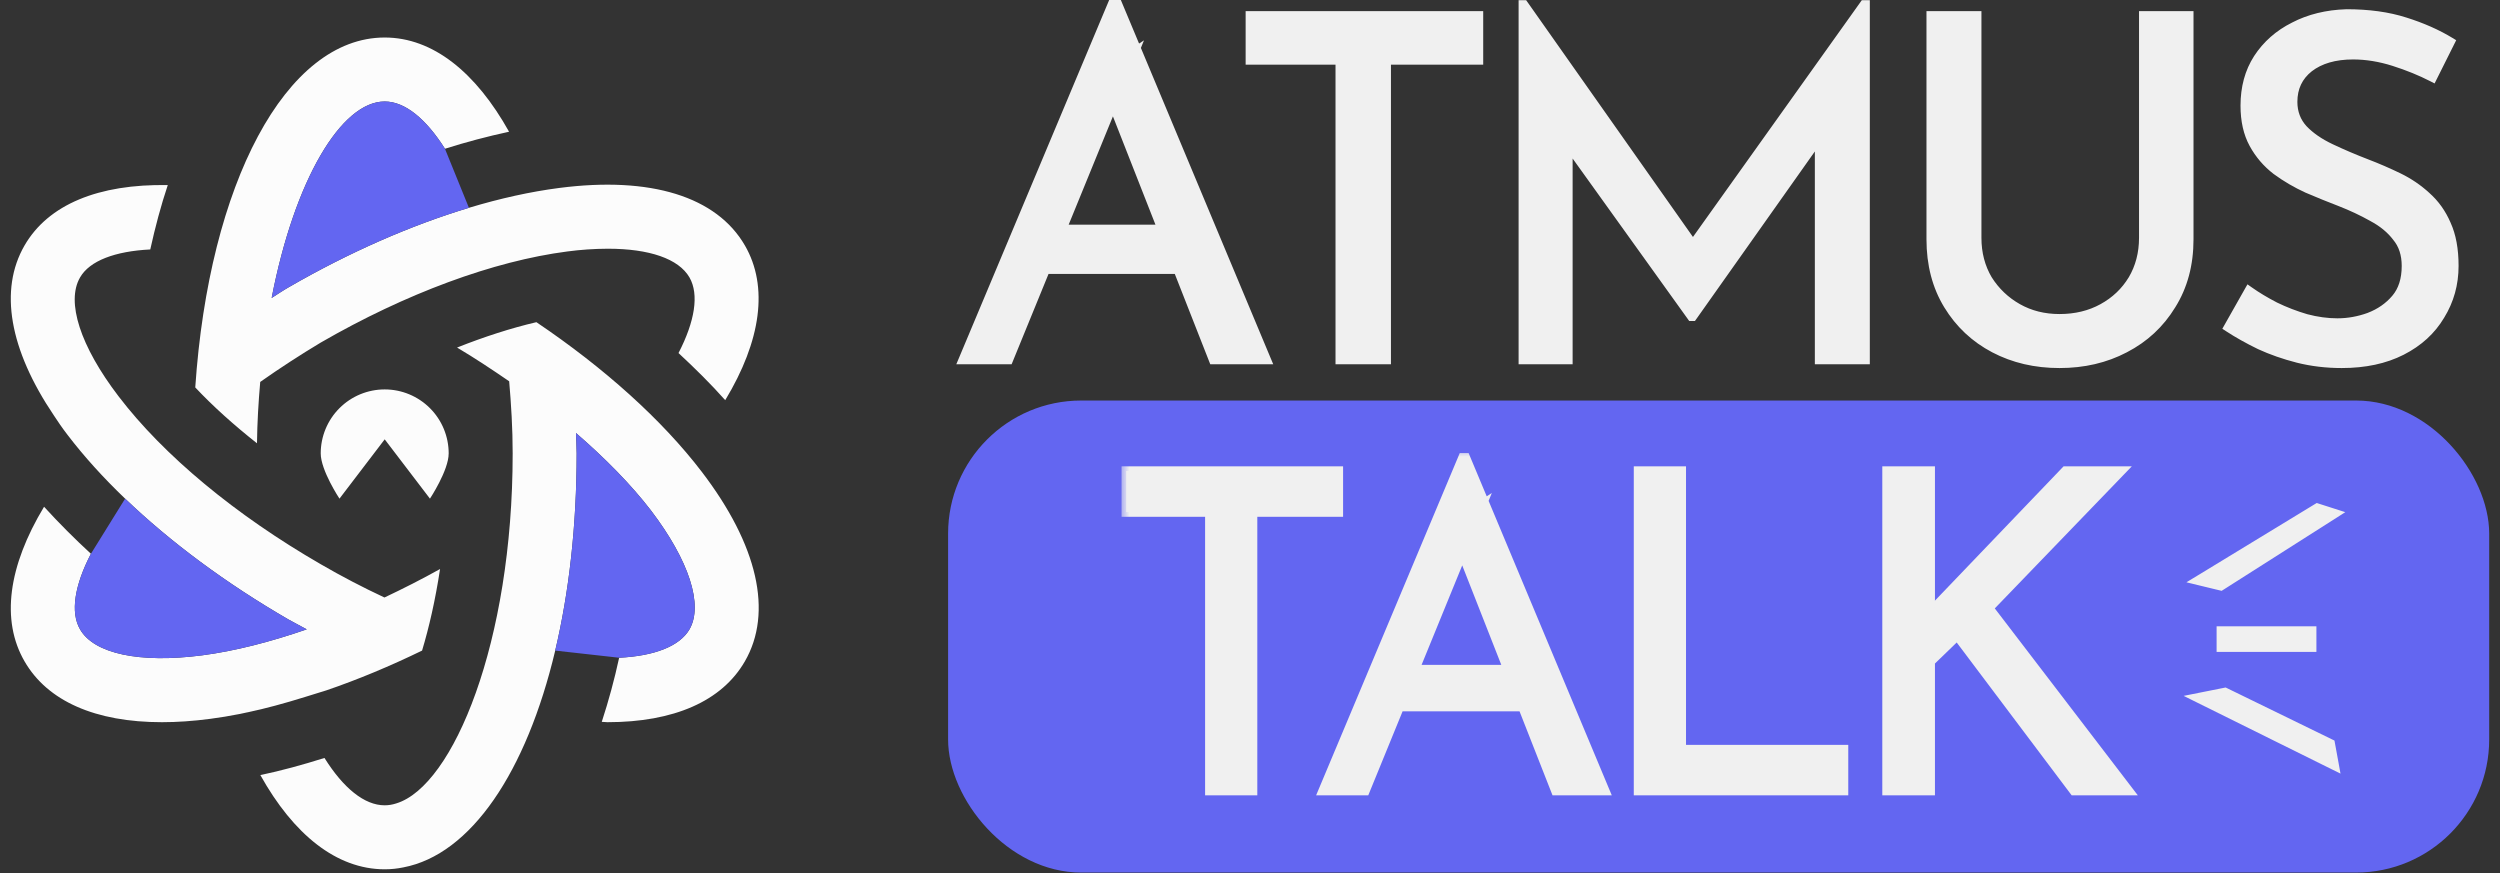 <svg width="146" height="51" viewBox="0 0 146 51" fill="none" xmlns="http://www.w3.org/2000/svg">
<rect x="0" y="0" width="146" height="51" fill="#333333" stroke="none"/>
<path d="M22.467 2.191C16.686 2.191 12.206 10.744 11.403 22.626C12.44 23.729 13.658 24.822 15.008 25.888C15.023 24.648 15.096 23.465 15.197 22.305C16.346 21.496 17.525 20.73 18.73 20.007C23.7 17.137 28.815 15.246 33.129 14.686C33.913 14.582 34.703 14.528 35.494 14.525C37.918 14.525 39.633 15.108 40.266 16.203C40.836 17.195 40.58 18.772 39.625 20.618C40.602 21.524 41.531 22.443 42.353 23.37C44.457 19.889 44.886 16.726 43.502 14.335C41.852 11.482 38.005 10.284 32.657 10.977C30.983 11.194 29.212 11.585 27.385 12.136C23.976 13.163 20.375 14.744 16.864 16.773C16.52 16.969 16.2 17.188 15.864 17.401C17.206 10.486 19.935 5.927 22.467 5.927C23.649 5.927 24.877 6.936 25.985 8.687C27.217 8.297 28.466 7.966 29.729 7.693C27.795 4.227 25.282 2.191 22.467 2.191ZM9.798 10.809C5.745 10.736 2.812 11.949 1.433 14.335C-0.069 16.932 0.557 20.422 3.141 24.254C3.374 24.61 3.63 24.99 3.952 25.406C4.905 26.654 6.033 27.9 7.307 29.121C9.95 31.656 13.221 34.082 16.862 36.187C17.206 36.383 17.562 36.558 17.914 36.754C15.774 37.492 13.702 38.025 11.797 38.273C8.154 38.746 5.491 38.178 4.675 36.754C4.097 35.762 4.353 34.185 5.31 32.34C4.358 31.465 3.445 30.55 2.573 29.595C0.477 33.07 0.047 36.228 1.433 38.623C2.777 40.951 5.579 42.176 9.461 42.176C10.345 42.176 11.292 42.111 12.279 41.98C12.849 41.905 13.418 41.812 14.001 41.696L14.411 41.608C14.439 41.608 14.461 41.601 14.489 41.593C15.483 41.382 16.578 41.089 17.833 40.697L19.066 40.315C20.897 39.688 22.773 38.907 24.649 37.995C25.058 36.637 25.422 35.054 25.699 33.231C24.619 33.834 23.532 34.382 22.452 34.894C21.183 34.301 19.941 33.653 18.73 32.95C13.753 30.077 9.557 26.596 6.922 23.142C4.688 20.216 3.849 17.627 4.675 16.203C5.235 15.226 6.724 14.671 8.776 14.568C9.067 13.247 9.403 11.992 9.798 10.809ZM31.326 18.815C29.852 19.159 28.29 19.663 26.693 20.297C27.75 20.924 28.757 21.597 29.736 22.267C29.852 23.626 29.94 25.012 29.94 26.479C29.94 37.498 26.474 45.905 23.139 46.92C22.911 46.995 22.678 47.03 22.467 47.03C21.284 47.03 20.057 46.031 18.949 44.265C17.678 44.665 16.425 45.009 15.205 45.265C17.138 48.73 19.651 50.767 22.467 50.767C22.84 50.767 23.195 50.729 23.547 50.657C27.502 49.907 30.742 45.081 32.424 37.995C33.228 34.607 33.677 30.702 33.677 26.479C33.677 26.077 33.647 25.69 33.639 25.289C35.349 26.77 36.853 28.297 38.019 29.814C40.245 32.741 41.083 35.331 40.266 36.754C39.691 37.739 38.224 38.309 36.158 38.412C35.884 39.676 35.545 40.926 35.143 42.156C35.246 42.156 35.369 42.176 35.472 42.176C39.354 42.176 42.157 40.951 43.5 38.623C45.15 35.77 44.259 31.835 40.982 27.551C38.661 24.515 35.296 21.494 31.326 18.815ZM22.467 22.742C21.476 22.742 20.525 23.136 19.825 23.837C19.124 24.537 18.73 25.488 18.73 26.479C18.73 27.47 19.825 29.121 19.825 29.121L22.467 25.657L25.109 29.121C25.109 29.121 26.203 27.47 26.203 26.479C26.203 25.488 25.81 24.537 25.109 23.837C24.408 23.136 23.458 22.742 22.467 22.742Z" fill="#FCFCFC"/>
<path d="M15.864 17.401C16.2 17.188 16.52 16.969 16.864 16.773C20.375 14.744 23.976 13.163 27.385 12.136L25.985 8.687C24.877 6.936 23.649 5.927 22.467 5.927C19.935 5.927 17.206 10.486 15.864 17.401Z" fill="#6366F1"/>
<path d="M33.639 25.289C33.647 25.69 33.677 26.077 33.677 26.479C33.677 30.702 33.228 34.607 32.424 37.995L36.158 38.412C38.224 38.309 39.691 37.739 40.266 36.754C41.083 35.331 40.245 32.741 38.019 29.814C36.853 28.297 35.349 26.77 33.639 25.289Z" fill="#6366F1"/>
<path d="M17.914 36.754C17.562 36.558 17.206 36.383 16.862 36.187C13.221 34.082 9.95 31.656 7.307 29.121L5.31 32.34C4.353 34.185 4.097 35.762 4.675 36.754C5.491 38.178 8.154 38.746 11.797 38.273C13.702 38.025 15.774 37.492 17.914 36.754Z" fill="#6366F1"/>
<mask id="path-2-outside-1_610_229" maskUnits="userSpaceOnUse" x="55.369" y="-1" width="89" height="23" fill="black">
<rect fill="white" x="55.369" y="-1" width="89" height="23"/>
<path d="M56.258 21L65.033 0.09H65.2L73.947 21H70.864L64.311 4.311L66.227 3.061L58.896 21H56.258ZM61.395 13.391H68.865L69.754 15.724H60.617L61.395 13.391ZM73.017 0.923H86.347V3.505H80.96V21H78.266V3.505H73.017V0.923ZM88.959 21V0.284H88.986L99.511 15.224L98.372 15.002L108.869 0.284H108.925V21H106.259V6.393L106.425 7.754L98.844 18.473H98.789L91.097 7.754L91.569 6.504V21H88.959ZM115.444 13.891C115.444 14.798 115.657 15.613 116.082 16.335C116.527 17.038 117.11 17.594 117.832 18.001C118.554 18.408 119.368 18.612 120.276 18.612C121.22 18.612 122.062 18.408 122.803 18.001C123.543 17.594 124.126 17.038 124.552 16.335C124.978 15.613 125.191 14.798 125.191 13.891V0.923H127.829V13.974C127.829 15.437 127.486 16.714 126.801 17.806C126.135 18.899 125.228 19.741 124.08 20.334C122.951 20.926 121.683 21.222 120.276 21.222C118.869 21.222 117.601 20.926 116.471 20.334C115.342 19.741 114.444 18.899 113.778 17.806C113.111 16.714 112.778 15.437 112.778 13.974V0.923H115.444V13.891ZM142.059 4.505C141.374 4.153 140.624 3.848 139.81 3.589C138.995 3.329 138.199 3.2 137.422 3.2C136.348 3.2 135.487 3.45 134.839 3.95C134.21 4.449 133.895 5.116 133.895 5.949C133.895 6.578 134.099 7.115 134.506 7.56C134.913 7.985 135.45 8.356 136.117 8.67C136.783 8.985 137.477 9.281 138.199 9.559C138.829 9.8 139.449 10.068 140.06 10.364C140.671 10.661 141.217 11.031 141.698 11.475C142.198 11.919 142.587 12.466 142.864 13.114C143.161 13.761 143.309 14.567 143.309 15.529C143.309 16.585 143.04 17.547 142.503 18.418C141.985 19.288 141.235 19.973 140.254 20.472C139.273 20.972 138.107 21.222 136.755 21.222C135.867 21.222 135.015 21.12 134.2 20.917C133.404 20.713 132.664 20.454 131.979 20.139C131.294 19.806 130.683 19.463 130.146 19.112L131.34 17.001C131.785 17.316 132.294 17.621 132.868 17.918C133.441 18.195 134.043 18.427 134.673 18.612C135.302 18.779 135.913 18.862 136.505 18.862C137.135 18.862 137.755 18.751 138.366 18.529C138.995 18.288 139.514 17.927 139.921 17.445C140.328 16.964 140.532 16.326 140.532 15.529C140.532 14.845 140.347 14.28 139.976 13.835C139.625 13.373 139.153 12.984 138.56 12.669C137.968 12.336 137.338 12.04 136.672 11.781C136.042 11.54 135.404 11.281 134.756 11.003C134.108 10.707 133.506 10.355 132.951 9.948C132.395 9.522 131.951 9.004 131.618 8.393C131.285 7.782 131.118 7.041 131.118 6.171C131.118 5.116 131.368 4.2 131.868 3.422C132.386 2.626 133.09 2.006 133.978 1.561C134.867 1.099 135.885 0.849 137.033 0.812C138.329 0.812 139.467 0.969 140.449 1.284C141.448 1.598 142.328 1.987 143.087 2.45L142.059 4.505Z"/>
</mask>
<path d="M56.258 21L65.033 0.09H65.2L73.947 21H70.864L64.311 4.311L66.227 3.061L58.896 21H56.258ZM61.395 13.391H68.865L69.754 15.724H60.617L61.395 13.391ZM73.017 0.923H86.347V3.505H80.96V21H78.266V3.505H73.017V0.923ZM88.959 21V0.284H88.986L99.511 15.224L98.372 15.002L108.869 0.284H108.925V21H106.259V6.393L106.425 7.754L98.844 18.473H98.789L91.097 7.754L91.569 6.504V21H88.959ZM115.444 13.891C115.444 14.798 115.657 15.613 116.082 16.335C116.527 17.038 117.11 17.594 117.832 18.001C118.554 18.408 119.368 18.612 120.276 18.612C121.22 18.612 122.062 18.408 122.803 18.001C123.543 17.594 124.126 17.038 124.552 16.335C124.978 15.613 125.191 14.798 125.191 13.891V0.923H127.829V13.974C127.829 15.437 127.486 16.714 126.801 17.806C126.135 18.899 125.228 19.741 124.08 20.334C122.951 20.926 121.683 21.222 120.276 21.222C118.869 21.222 117.601 20.926 116.471 20.334C115.342 19.741 114.444 18.899 113.778 17.806C113.111 16.714 112.778 15.437 112.778 13.974V0.923H115.444V13.891ZM142.059 4.505C141.374 4.153 140.624 3.848 139.81 3.589C138.995 3.329 138.199 3.2 137.422 3.2C136.348 3.2 135.487 3.45 134.839 3.95C134.21 4.449 133.895 5.116 133.895 5.949C133.895 6.578 134.099 7.115 134.506 7.56C134.913 7.985 135.45 8.356 136.117 8.67C136.783 8.985 137.477 9.281 138.199 9.559C138.829 9.8 139.449 10.068 140.06 10.364C140.671 10.661 141.217 11.031 141.698 11.475C142.198 11.919 142.587 12.466 142.864 13.114C143.161 13.761 143.309 14.567 143.309 15.529C143.309 16.585 143.04 17.547 142.503 18.418C141.985 19.288 141.235 19.973 140.254 20.472C139.273 20.972 138.107 21.222 136.755 21.222C135.867 21.222 135.015 21.12 134.2 20.917C133.404 20.713 132.664 20.454 131.979 20.139C131.294 19.806 130.683 19.463 130.146 19.112L131.34 17.001C131.785 17.316 132.294 17.621 132.868 17.918C133.441 18.195 134.043 18.427 134.673 18.612C135.302 18.779 135.913 18.862 136.505 18.862C137.135 18.862 137.755 18.751 138.366 18.529C138.995 18.288 139.514 17.927 139.921 17.445C140.328 16.964 140.532 16.326 140.532 15.529C140.532 14.845 140.347 14.28 139.976 13.835C139.625 13.373 139.153 12.984 138.56 12.669C137.968 12.336 137.338 12.04 136.672 11.781C136.042 11.54 135.404 11.281 134.756 11.003C134.108 10.707 133.506 10.355 132.951 9.948C132.395 9.522 131.951 9.004 131.618 8.393C131.285 7.782 131.118 7.041 131.118 6.171C131.118 5.116 131.368 4.2 131.868 3.422C132.386 2.626 133.09 2.006 133.978 1.561C134.867 1.099 135.885 0.849 137.033 0.812C138.329 0.812 139.467 0.969 140.449 1.284C141.448 1.598 142.328 1.987 143.087 2.45L142.059 4.505Z" fill="#F0F0F0"/>
<path d="M56.258 21L56.007 20.895L55.848 21.272H56.258V21ZM65.033 0.09V-0.183H64.852L64.782 -0.016L65.033 0.09ZM65.2 0.09L65.451 -0.015L65.381 -0.183H65.2V0.09ZM73.947 21V21.272H74.356L74.198 20.895L73.947 21ZM70.864 21L70.611 21.099L70.679 21.272H70.864V21ZM64.311 4.311L64.162 4.083L63.976 4.204L64.058 4.41L64.311 4.311ZM66.227 3.061L66.479 3.164L66.809 2.356L66.078 2.833L66.227 3.061ZM58.896 21V21.272H59.079L59.148 21.103L58.896 21ZM61.395 13.391V13.119H61.199L61.137 13.305L61.395 13.391ZM68.865 13.391L69.12 13.294L69.053 13.119H68.865V13.391ZM69.754 15.724V15.996H70.149L70.008 15.627L69.754 15.724ZM60.617 15.724L60.359 15.638L60.24 15.996H60.617V15.724ZM56.509 21.105L65.284 0.195L64.782 -0.016L56.007 20.895L56.509 21.105ZM65.033 0.362H65.2V-0.183H65.033V0.362ZM64.948 0.195L73.696 21.105L74.198 20.895L65.451 -0.015L64.948 0.195ZM73.947 20.728H70.864V21.272H73.947V20.728ZM71.118 20.901L64.564 4.211L64.058 4.41L70.611 21.099L71.118 20.901ZM64.46 4.539L66.376 3.289L66.078 2.833L64.162 4.083L64.46 4.539ZM65.975 2.958L58.644 20.897L59.148 21.103L66.479 3.164L65.975 2.958ZM58.896 20.728H56.258V21.272H58.896V20.728ZM61.395 13.663H68.865V13.119H61.395V13.663ZM68.611 13.488L69.499 15.821L70.008 15.627L69.12 13.294L68.611 13.488ZM69.754 15.452H60.617V15.996H69.754V15.452ZM60.876 15.81L61.653 13.477L61.137 13.305L60.359 15.638L60.876 15.81ZM73.017 0.923V0.651H72.745V0.923H73.017ZM86.347 0.923H86.619V0.651H86.347V0.923ZM86.347 3.505V3.778H86.619V3.505H86.347ZM80.96 3.505V3.233H80.687V3.505H80.96ZM80.96 21V21.272H81.232V21H80.96ZM78.266 21H77.994V21.272H78.266V21ZM78.266 3.505H78.538V3.233H78.266V3.505ZM73.017 3.505H72.745V3.778H73.017V3.505ZM73.017 1.195H86.347V0.651H73.017V1.195ZM86.075 0.923V3.505H86.619V0.923H86.075ZM86.347 3.233H80.96V3.778H86.347V3.233ZM80.687 3.505V21H81.232V3.505H80.687ZM80.96 20.728H78.266V21.272H80.96V20.728ZM78.538 21V3.505H77.994V21H78.538ZM78.266 3.233H73.017V3.778H78.266V3.233ZM73.29 3.505V0.923H72.745V3.505H73.29ZM88.959 21H88.686V21.272H88.959V21ZM88.959 0.284V0.012H88.686V0.284H88.959ZM88.986 0.284L89.209 0.127L89.127 0.012H88.986V0.284ZM99.511 15.224L99.459 15.491L100.124 15.621L99.734 15.067L99.511 15.224ZM98.372 15.002L98.151 14.844L97.905 15.188L98.32 15.269L98.372 15.002ZM108.869 0.284V0.012H108.729L108.648 0.126L108.869 0.284ZM108.925 0.284H109.197V0.012H108.925V0.284ZM108.925 21V21.272H109.197V21H108.925ZM106.259 21H105.987V21.272H106.259V21ZM106.259 6.393L106.529 6.36L105.987 6.393H106.259ZM106.425 7.754L106.648 7.911L106.708 7.825L106.696 7.721L106.425 7.754ZM98.844 18.473V18.745H98.985L99.067 18.63L98.844 18.473ZM98.789 18.473L98.568 18.632L98.649 18.745H98.789V18.473ZM91.097 7.754L90.842 7.658L90.791 7.794L90.876 7.913L91.097 7.754ZM91.569 6.504H91.841L91.314 6.408L91.569 6.504ZM91.569 21V21.272H91.841V21H91.569ZM89.231 21V0.284H88.686V21H89.231ZM88.959 0.556H88.986V0.012H88.959V0.556ZM88.764 0.441L99.288 15.381L99.734 15.067L89.209 0.127L88.764 0.441ZM99.563 14.957L98.424 14.735L98.32 15.269L99.459 15.491L99.563 14.957ZM98.594 15.16L109.091 0.442L108.648 0.126L98.151 14.844L98.594 15.16ZM108.869 0.556H108.925V0.012H108.869V0.556ZM108.652 0.284V21H109.197V0.284H108.652ZM108.925 20.728H106.259V21.272H108.925V20.728ZM106.531 21V6.393H105.987V21H106.531ZM105.989 6.426L106.155 7.787L106.696 7.721L106.529 6.36L105.989 6.426ZM106.203 7.597L98.622 18.316L99.067 18.63L106.648 7.911L106.203 7.597ZM98.844 18.201H98.789V18.745H98.844V18.201ZM99.01 18.314L91.318 7.595L90.876 7.913L98.568 18.632L99.01 18.314ZM91.352 7.85L91.823 6.601L91.314 6.408L90.842 7.658L91.352 7.85ZM91.297 6.504V21H91.841V6.504H91.297ZM91.569 20.728H88.959V21.272H91.569V20.728ZM116.082 16.335L115.848 16.473L115.852 16.48L116.082 16.335ZM117.832 18.001L117.698 18.238L117.698 18.238L117.832 18.001ZM122.803 18.001L122.934 18.239L122.934 18.239L122.803 18.001ZM124.552 16.335L124.785 16.476L124.787 16.473L124.552 16.335ZM125.191 0.923V0.651H124.919V0.923H125.191ZM127.829 0.923H128.101V0.651H127.829V0.923ZM126.801 17.806L126.571 17.662L126.569 17.665L126.801 17.806ZM124.08 20.334L123.955 20.092L123.954 20.092L124.08 20.334ZM116.471 20.334L116.598 20.092L116.598 20.092L116.471 20.334ZM113.778 17.806L114.01 17.665L114.01 17.665L113.778 17.806ZM112.778 0.923V0.651H112.506V0.923H112.778ZM115.444 0.923H115.716V0.651H115.444V0.923ZM115.172 13.891C115.172 14.843 115.395 15.706 115.848 16.473L116.317 16.197C115.918 15.52 115.716 14.754 115.716 13.891H115.172ZM115.852 16.48C116.321 17.222 116.937 17.808 117.698 18.238L117.966 17.764C117.283 17.379 116.733 16.855 116.313 16.189L115.852 16.48ZM117.698 18.238C118.465 18.671 119.326 18.884 120.276 18.884V18.34C119.411 18.34 118.643 18.146 117.966 17.764L117.698 18.238ZM120.276 18.884C121.26 18.884 122.149 18.671 122.934 18.239L122.671 17.762C121.976 18.145 121.179 18.34 120.276 18.34V18.884ZM122.934 18.239C123.715 17.81 124.334 17.221 124.785 16.476L124.319 16.194C123.919 16.855 123.371 17.377 122.671 17.762L122.934 18.239ZM124.787 16.473C125.239 15.706 125.463 14.843 125.463 13.891H124.919C124.919 14.754 124.717 15.52 124.318 16.197L124.787 16.473ZM125.463 13.891V0.923H124.919V13.891H125.463ZM125.191 1.195H127.829V0.651H125.191V1.195ZM127.557 0.923V13.974H128.101V0.923H127.557ZM127.557 13.974C127.557 15.393 127.225 16.619 126.571 17.662L127.032 17.951C127.748 16.81 128.101 15.481 128.101 13.974H127.557ZM126.569 17.665C125.929 18.714 125.059 19.522 123.955 20.092L124.205 20.576C125.397 19.96 126.341 19.084 127.034 17.948L126.569 17.665ZM123.954 20.092C122.867 20.662 121.643 20.95 120.276 20.95V21.494C121.722 21.494 123.034 21.19 124.207 20.575L123.954 20.092ZM120.276 20.95C118.908 20.95 117.684 20.662 116.598 20.092L116.345 20.575C117.517 21.19 118.829 21.494 120.276 21.494V20.95ZM116.598 20.092C115.512 19.523 114.651 18.715 114.01 17.665L113.545 17.948C114.237 19.082 115.172 19.959 116.345 20.575L116.598 20.092ZM114.01 17.665C113.373 16.621 113.05 15.394 113.05 13.974H112.506C112.506 15.48 112.849 16.808 113.545 17.948L114.01 17.665ZM113.05 13.974V0.923H112.506V13.974H113.05ZM112.778 1.195H115.444V0.651H112.778V1.195ZM115.172 0.923V13.891H115.716V0.923H115.172ZM142.059 4.505L141.935 4.747L142.18 4.873L142.303 4.627L142.059 4.505ZM134.839 3.95L134.673 3.734L134.67 3.736L134.839 3.95ZM134.506 7.56L134.305 7.744L134.309 7.748L134.506 7.56ZM136.117 8.67L136.233 8.424L136.233 8.424L136.117 8.67ZM138.199 9.559L138.101 9.813L138.102 9.813L138.199 9.559ZM141.698 11.475L141.513 11.675L141.517 11.679L141.698 11.475ZM142.864 13.114L142.614 13.221L142.617 13.227L142.864 13.114ZM142.503 18.418L142.272 18.274L142.27 18.278L142.503 18.418ZM140.254 20.472L140.378 20.715L140.254 20.472ZM134.2 20.917L134.133 21.18L134.134 21.181L134.2 20.917ZM131.979 20.139L131.86 20.384L131.865 20.387L131.979 20.139ZM130.146 19.112L129.909 18.978L129.784 19.2L129.997 19.339L130.146 19.112ZM131.34 17.001L131.498 16.779L131.252 16.605L131.103 16.867L131.34 17.001ZM132.868 17.918L132.743 18.16L132.749 18.163L132.868 17.918ZM134.673 18.612L134.596 18.873L134.603 18.875L134.673 18.612ZM138.366 18.529L138.459 18.784L138.463 18.783L138.366 18.529ZM139.921 17.445L140.129 17.621L140.129 17.621L139.921 17.445ZM139.976 13.835L139.759 14L139.767 14.01L139.976 13.835ZM138.56 12.669L138.427 12.907L138.432 12.91L138.56 12.669ZM136.672 11.781L136.771 11.527L136.769 11.526L136.672 11.781ZM134.756 11.003L134.643 11.251L134.649 11.253L134.756 11.003ZM132.951 9.948L132.785 10.164L132.79 10.167L132.951 9.948ZM131.868 3.422L131.64 3.273L131.639 3.275L131.868 3.422ZM133.978 1.561L134.1 1.805L134.104 1.803L133.978 1.561ZM137.033 0.812V0.539L137.024 0.54L137.033 0.812ZM140.449 1.284L140.365 1.543L140.367 1.543L140.449 1.284ZM143.087 2.45L143.33 2.572L143.442 2.348L143.228 2.218L143.087 2.45ZM142.184 4.263C141.484 3.903 140.72 3.592 139.892 3.329L139.727 3.848C140.529 4.103 141.265 4.403 141.935 4.747L142.184 4.263ZM139.892 3.329C139.054 3.062 138.23 2.928 137.422 2.928V3.472C138.169 3.472 138.937 3.597 139.727 3.848L139.892 3.329ZM137.422 2.928C136.307 2.928 135.381 3.187 134.673 3.734L135.005 4.165C135.593 3.712 136.389 3.472 137.422 3.472V2.928ZM134.67 3.736C133.973 4.29 133.623 5.036 133.623 5.949H134.167C134.167 5.195 134.447 4.609 135.008 4.163L134.67 3.736ZM133.623 5.949C133.623 6.643 133.85 7.247 134.305 7.744L134.707 7.376C134.348 6.984 134.167 6.514 134.167 5.949H133.623ZM134.309 7.748C134.744 8.203 135.311 8.591 136 8.917L136.233 8.424C135.589 8.12 135.082 7.768 134.703 7.371L134.309 7.748ZM136 8.917C136.673 9.234 137.374 9.533 138.101 9.813L138.297 9.305C137.581 9.03 136.893 8.736 136.233 8.424L136 8.917ZM138.102 9.813C138.724 10.051 139.337 10.316 139.941 10.609L140.179 10.119C139.561 9.82 138.933 9.548 138.296 9.305L138.102 9.813ZM139.941 10.609C140.529 10.894 141.053 11.25 141.513 11.675L141.883 11.275C141.381 10.812 140.813 10.427 140.179 10.119L139.941 10.609ZM141.517 11.679C141.986 12.095 142.351 12.608 142.614 13.221L143.115 13.006C142.822 12.324 142.41 11.744 141.879 11.272L141.517 11.679ZM142.617 13.227C142.892 13.829 143.037 14.593 143.037 15.529H143.581C143.581 14.541 143.429 13.694 143.112 13L142.617 13.227ZM143.037 15.529C143.037 16.536 142.781 17.449 142.272 18.274L142.735 18.56C143.299 17.646 143.581 16.634 143.581 15.529H143.037ZM142.27 18.278C141.78 19.1 141.07 19.751 140.131 20.23L140.378 20.715C141.401 20.194 142.19 19.475 142.737 18.557L142.27 18.278ZM140.131 20.23C139.195 20.706 138.073 20.95 136.755 20.95V21.494C138.14 21.494 139.351 21.238 140.378 20.715L140.131 20.23ZM136.755 20.95C135.888 20.95 135.058 20.851 134.266 20.653L134.134 21.181C134.972 21.39 135.846 21.494 136.755 21.494V20.95ZM134.268 20.653C133.486 20.453 132.761 20.199 132.093 19.892L131.865 20.387C132.566 20.709 133.322 20.973 134.133 21.18L134.268 20.653ZM132.098 19.894C131.422 19.565 130.821 19.228 130.295 18.884L129.997 19.339C130.545 19.698 131.166 20.047 131.86 20.384L132.098 19.894ZM130.383 19.246L131.577 17.135L131.103 16.867L129.909 18.978L130.383 19.246ZM131.183 17.223C131.639 17.547 132.159 17.858 132.743 18.16L132.992 17.676C132.428 17.384 131.93 17.085 131.498 16.779L131.183 17.223ZM132.749 18.163C133.337 18.447 133.952 18.684 134.596 18.873L134.749 18.351C134.134 18.17 133.546 17.944 132.986 17.672L132.749 18.163ZM134.603 18.875C135.253 19.047 135.887 19.134 136.505 19.134V18.59C135.939 18.59 135.351 18.51 134.742 18.349L134.603 18.875ZM136.505 19.134C137.168 19.134 137.819 19.017 138.459 18.784L138.273 18.273C137.691 18.484 137.102 18.59 136.505 18.59V19.134ZM138.463 18.783C139.132 18.527 139.69 18.14 140.129 17.621L139.713 17.27C139.338 17.713 138.858 18.049 138.269 18.274L138.463 18.783ZM140.129 17.621C140.588 17.079 140.804 16.372 140.804 15.529H140.26C140.26 16.279 140.069 16.849 139.713 17.27L140.129 17.621ZM140.804 15.529C140.804 14.793 140.604 14.163 140.186 13.661L139.767 14.01C140.09 14.396 140.26 14.896 140.26 15.529H140.804ZM140.193 13.671C139.814 13.172 139.31 12.759 138.688 12.429L138.432 12.91C138.995 13.209 139.435 13.573 139.76 14L140.193 13.671ZM138.694 12.432C138.09 12.092 137.448 11.79 136.771 11.527L136.573 12.034C137.228 12.289 137.846 12.58 138.427 12.906L138.694 12.432ZM136.769 11.526C136.143 11.287 135.508 11.029 134.863 10.753L134.649 11.253C135.3 11.532 135.942 11.793 136.575 12.035L136.769 11.526ZM134.869 10.755C134.237 10.467 133.652 10.124 133.112 9.728L132.79 10.167C133.361 10.586 133.978 10.947 134.643 11.251L134.869 10.755ZM133.116 9.732C132.591 9.329 132.172 8.84 131.857 8.262L131.379 8.523C131.73 9.168 132.2 9.715 132.785 10.164L133.116 9.732ZM131.857 8.262C131.55 7.7 131.39 7.007 131.39 6.171H130.846C130.846 7.076 131.019 7.863 131.379 8.523L131.857 8.262ZM131.39 6.171C131.39 5.161 131.629 4.297 132.097 3.569L131.639 3.275C131.107 4.102 130.846 5.071 130.846 6.171H131.39ZM132.096 3.571C132.587 2.817 133.253 2.229 134.1 1.805L133.857 1.318C132.927 1.783 132.186 2.435 131.64 3.273L132.096 3.571ZM134.104 1.803C134.952 1.362 135.929 1.12 137.042 1.084L137.024 0.54C135.842 0.578 134.782 0.836 133.853 1.32L134.104 1.803ZM137.033 1.084C138.308 1.084 139.417 1.239 140.365 1.543L140.532 1.025C139.518 0.699 138.35 0.539 137.033 0.539V1.084ZM140.367 1.543C141.349 1.853 142.208 2.233 142.945 2.683L143.228 2.218C142.448 1.742 141.547 1.344 140.53 1.024L140.367 1.543ZM142.843 2.328L141.816 4.383L142.303 4.627L143.33 2.572L142.843 2.328Z" fill="#F0F0F0" mask="url(#path-2-outside-1_610_229)"/>
<rect x="55.369" y="23.391" width="90" height="27.566" rx="7.772" fill="#6366F1"/>
<mask id="path-5-outside-2_610_229" maskUnits="userSpaceOnUse" x="65.454" y="26.174" width="60" height="21" fill="black">
<rect fill="white" x="65.454" y="26.174" width="60" height="21"/>
<path d="M65.77 27.506H78.164V29.907H73.155V46.174H70.65V29.907H65.77V27.506ZM77.271 46.174L85.43 26.732H85.585L93.719 46.174H90.853L84.759 30.656L86.541 29.494L79.724 46.174H77.271ZM82.048 39.099H88.994L89.82 41.268H81.325L82.048 39.099ZM95.686 27.506H98.19V43.773H107.666V46.174H95.686V27.506ZM112.729 35.02L112.651 35.949L112.987 35.485L120.63 27.506H123.858L116.137 35.511L124.296 46.174H121.121L114.304 37.111L112.729 38.635V46.174H110.199V27.506H112.729V35.02Z"/>
</mask>
<path d="M65.77 27.506H78.164V29.907H73.155V46.174H70.65V29.907H65.77V27.506ZM77.271 46.174L85.43 26.732H85.585L93.719 46.174H90.853L84.759 30.656L86.541 29.494L79.724 46.174H77.271ZM82.048 39.099H88.994L89.82 41.268H81.325L82.048 39.099ZM95.686 27.506H98.19V43.773H107.666V46.174H95.686V27.506ZM112.729 35.02L112.651 35.949L112.987 35.485L120.63 27.506H123.858L116.137 35.511L124.296 46.174H121.121L114.304 37.111L112.729 38.635V46.174H110.199V27.506H112.729V35.02Z" fill="#F0F0F0"/>
<path d="M65.77 27.506V27.234H65.498V27.506H65.77ZM78.164 27.506H78.436V27.234H78.164V27.506ZM78.164 29.907V30.18H78.436V29.907H78.164ZM73.155 29.907V29.635H72.883V29.907H73.155ZM73.155 46.174V46.447H73.427V46.174H73.155ZM70.65 46.174H70.378V46.447H70.65V46.174ZM70.65 29.907H70.923V29.635H70.65V29.907ZM65.77 29.907H65.498V30.18H65.77V29.907ZM65.77 27.778H78.164V27.234H65.77V27.778ZM77.892 27.506V29.907H78.436V27.506H77.892ZM78.164 29.635H73.155V30.18H78.164V29.635ZM72.883 29.907V46.174H73.427V29.907H72.883ZM73.155 45.902H70.65V46.447H73.155V45.902ZM70.923 46.174V29.907H70.378V46.174H70.923ZM70.65 29.635H65.77V30.18H70.65V29.635ZM66.043 29.907V27.506H65.498V29.907H66.043ZM77.271 46.174L77.02 46.069L76.862 46.447H77.271V46.174ZM85.43 26.732V26.459H85.249L85.18 26.626L85.43 26.732ZM85.585 26.732L85.837 26.627L85.767 26.459H85.585V26.732ZM93.719 46.174V46.447H94.128L93.97 46.069L93.719 46.174ZM90.853 46.174L90.599 46.274L90.667 46.447H90.853V46.174ZM84.759 30.656L84.61 30.428L84.425 30.549L84.506 30.756L84.759 30.656ZM86.541 29.494L86.793 29.597L87.123 28.79L86.392 29.266L86.541 29.494ZM79.724 46.174V46.447H79.907L79.976 46.277L79.724 46.174ZM82.048 39.099V38.827H81.852L81.79 39.013L82.048 39.099ZM88.994 39.099L89.248 39.003L89.181 38.827H88.994V39.099ZM89.82 41.268V41.541H90.215L90.074 41.172L89.82 41.268ZM81.325 41.268L81.067 41.182L80.947 41.541H81.325V41.268ZM77.522 46.28L85.681 26.837L85.18 26.626L77.02 46.069L77.522 46.28ZM85.43 27.004H85.585V26.459H85.43V27.004ZM85.334 26.837L93.468 46.279L93.97 46.069L85.837 26.627L85.334 26.837ZM93.719 45.902H90.853V46.447H93.719V45.902ZM91.106 46.075L85.013 30.557L84.506 30.756L90.599 46.274L91.106 46.075ZM84.908 30.884L86.689 29.722L86.392 29.266L84.61 30.428L84.908 30.884ZM86.289 29.391L79.472 46.071L79.976 46.277L86.793 29.597L86.289 29.391ZM79.724 45.902H77.271V46.447H79.724V45.902ZM82.048 39.372H88.994V38.827H82.048V39.372ZM88.739 39.196L89.566 41.365L90.074 41.172L89.248 39.003L88.739 39.196ZM89.82 40.996H81.325V41.541H89.82V40.996ZM81.583 41.355L82.306 39.186L81.79 39.013L81.067 41.182L81.583 41.355ZM95.686 27.506V27.234H95.413V27.506H95.686ZM98.19 27.506H98.463V27.234H98.19V27.506ZM98.19 43.773H97.918V44.045H98.19V43.773ZM107.666 43.773H107.939V43.501H107.666V43.773ZM107.666 46.174V46.447H107.939V46.174H107.666ZM95.686 46.174H95.413V46.447H95.686V46.174ZM95.686 27.778H98.19V27.234H95.686V27.778ZM97.918 27.506V43.773H98.463V27.506H97.918ZM98.19 44.045H107.666V43.501H98.19V44.045ZM107.394 43.773V46.174H107.939V43.773H107.394ZM107.666 45.902H95.686V46.447H107.666V45.902ZM95.958 46.174V27.506H95.413V46.174H95.958ZM112.729 35.02L113 35.042L113.001 35.031V35.02H112.729ZM112.651 35.949L112.38 35.927L112.299 36.903L112.872 36.109L112.651 35.949ZM112.987 35.485L112.791 35.296L112.777 35.31L112.766 35.325L112.987 35.485ZM120.63 27.506V27.234H120.514L120.433 27.318L120.63 27.506ZM123.858 27.506L124.053 27.695L124.498 27.234H123.858V27.506ZM116.137 35.511L115.941 35.322L115.779 35.49L115.921 35.676L116.137 35.511ZM124.296 46.174V46.447H124.848L124.513 46.009L124.296 46.174ZM121.121 46.174L120.903 46.338L120.985 46.447H121.121V46.174ZM114.304 37.111L114.522 36.948L114.336 36.701L114.115 36.916L114.304 37.111ZM112.729 38.635L112.54 38.439L112.457 38.519V38.635H112.729ZM112.729 46.174V46.447H113.001V46.174H112.729ZM110.199 46.174H109.926V46.447H110.199V46.174ZM110.199 27.506V27.234H109.926V27.506H110.199ZM112.729 27.506H113.001V27.234H112.729V27.506ZM112.458 34.997L112.38 35.927L112.923 35.972L113 35.042L112.458 34.997ZM112.872 36.109L113.208 35.644L112.766 35.325L112.431 35.79L112.872 36.109ZM113.184 35.673L120.827 27.695L120.433 27.318L112.791 35.296L113.184 35.673ZM120.63 27.778H123.858V27.234H120.63V27.778ZM123.662 27.317L115.941 35.322L116.333 35.7L124.053 27.695L123.662 27.317ZM115.921 35.676L124.08 46.34L124.513 46.009L116.353 35.345L115.921 35.676ZM124.296 45.902H121.121V46.447H124.296V45.902ZM121.338 46.011L114.522 36.948L114.086 37.275L120.903 46.338L121.338 46.011ZM114.115 36.916L112.54 38.439L112.918 38.83L114.493 37.307L114.115 36.916ZM112.457 38.635V46.174H113.001V38.635H112.457ZM112.729 45.902H110.199V46.447H112.729V45.902ZM110.471 46.174V27.506H109.926V46.174H110.471ZM110.199 27.778H112.729V27.234H110.199V27.778ZM112.457 27.506V35.02H113.001V27.506H112.457Z" fill="#F0F0F0" mask="url(#path-5-outside-2_610_229)"/>
<path d="M129.656 34.33L129.717 34.345L129.771 34.311L136.348 30.126L136.616 29.955L136.313 29.858L135.381 29.559L135.316 29.538L135.258 29.573L128.383 33.759L128.074 33.946L128.425 34.032L129.656 34.33Z" fill="#F0F0F0" stroke="#F0F0F0" stroke-width="0.299" stroke-linecap="square"/>
<path d="M129.599 37.772V37.922H129.748H134.979H135.129V37.772V36.876V36.726H134.979H129.748H129.599V36.876V37.772Z" fill="#F0F0F0" stroke="#F0F0F0" stroke-width="0.299" stroke-linecap="square"/>
<path d="M128.414 40.614L127.984 40.7L128.377 40.895L136.218 44.781L136.485 44.913L136.432 44.62L136.213 43.425L136.199 43.35L136.131 43.317L130.003 40.328L129.958 40.306L129.908 40.316L128.414 40.614Z" fill="#F0F0F0" stroke="#F0F0F0" stroke-width="0.299" stroke-linecap="square"/>
</svg>
